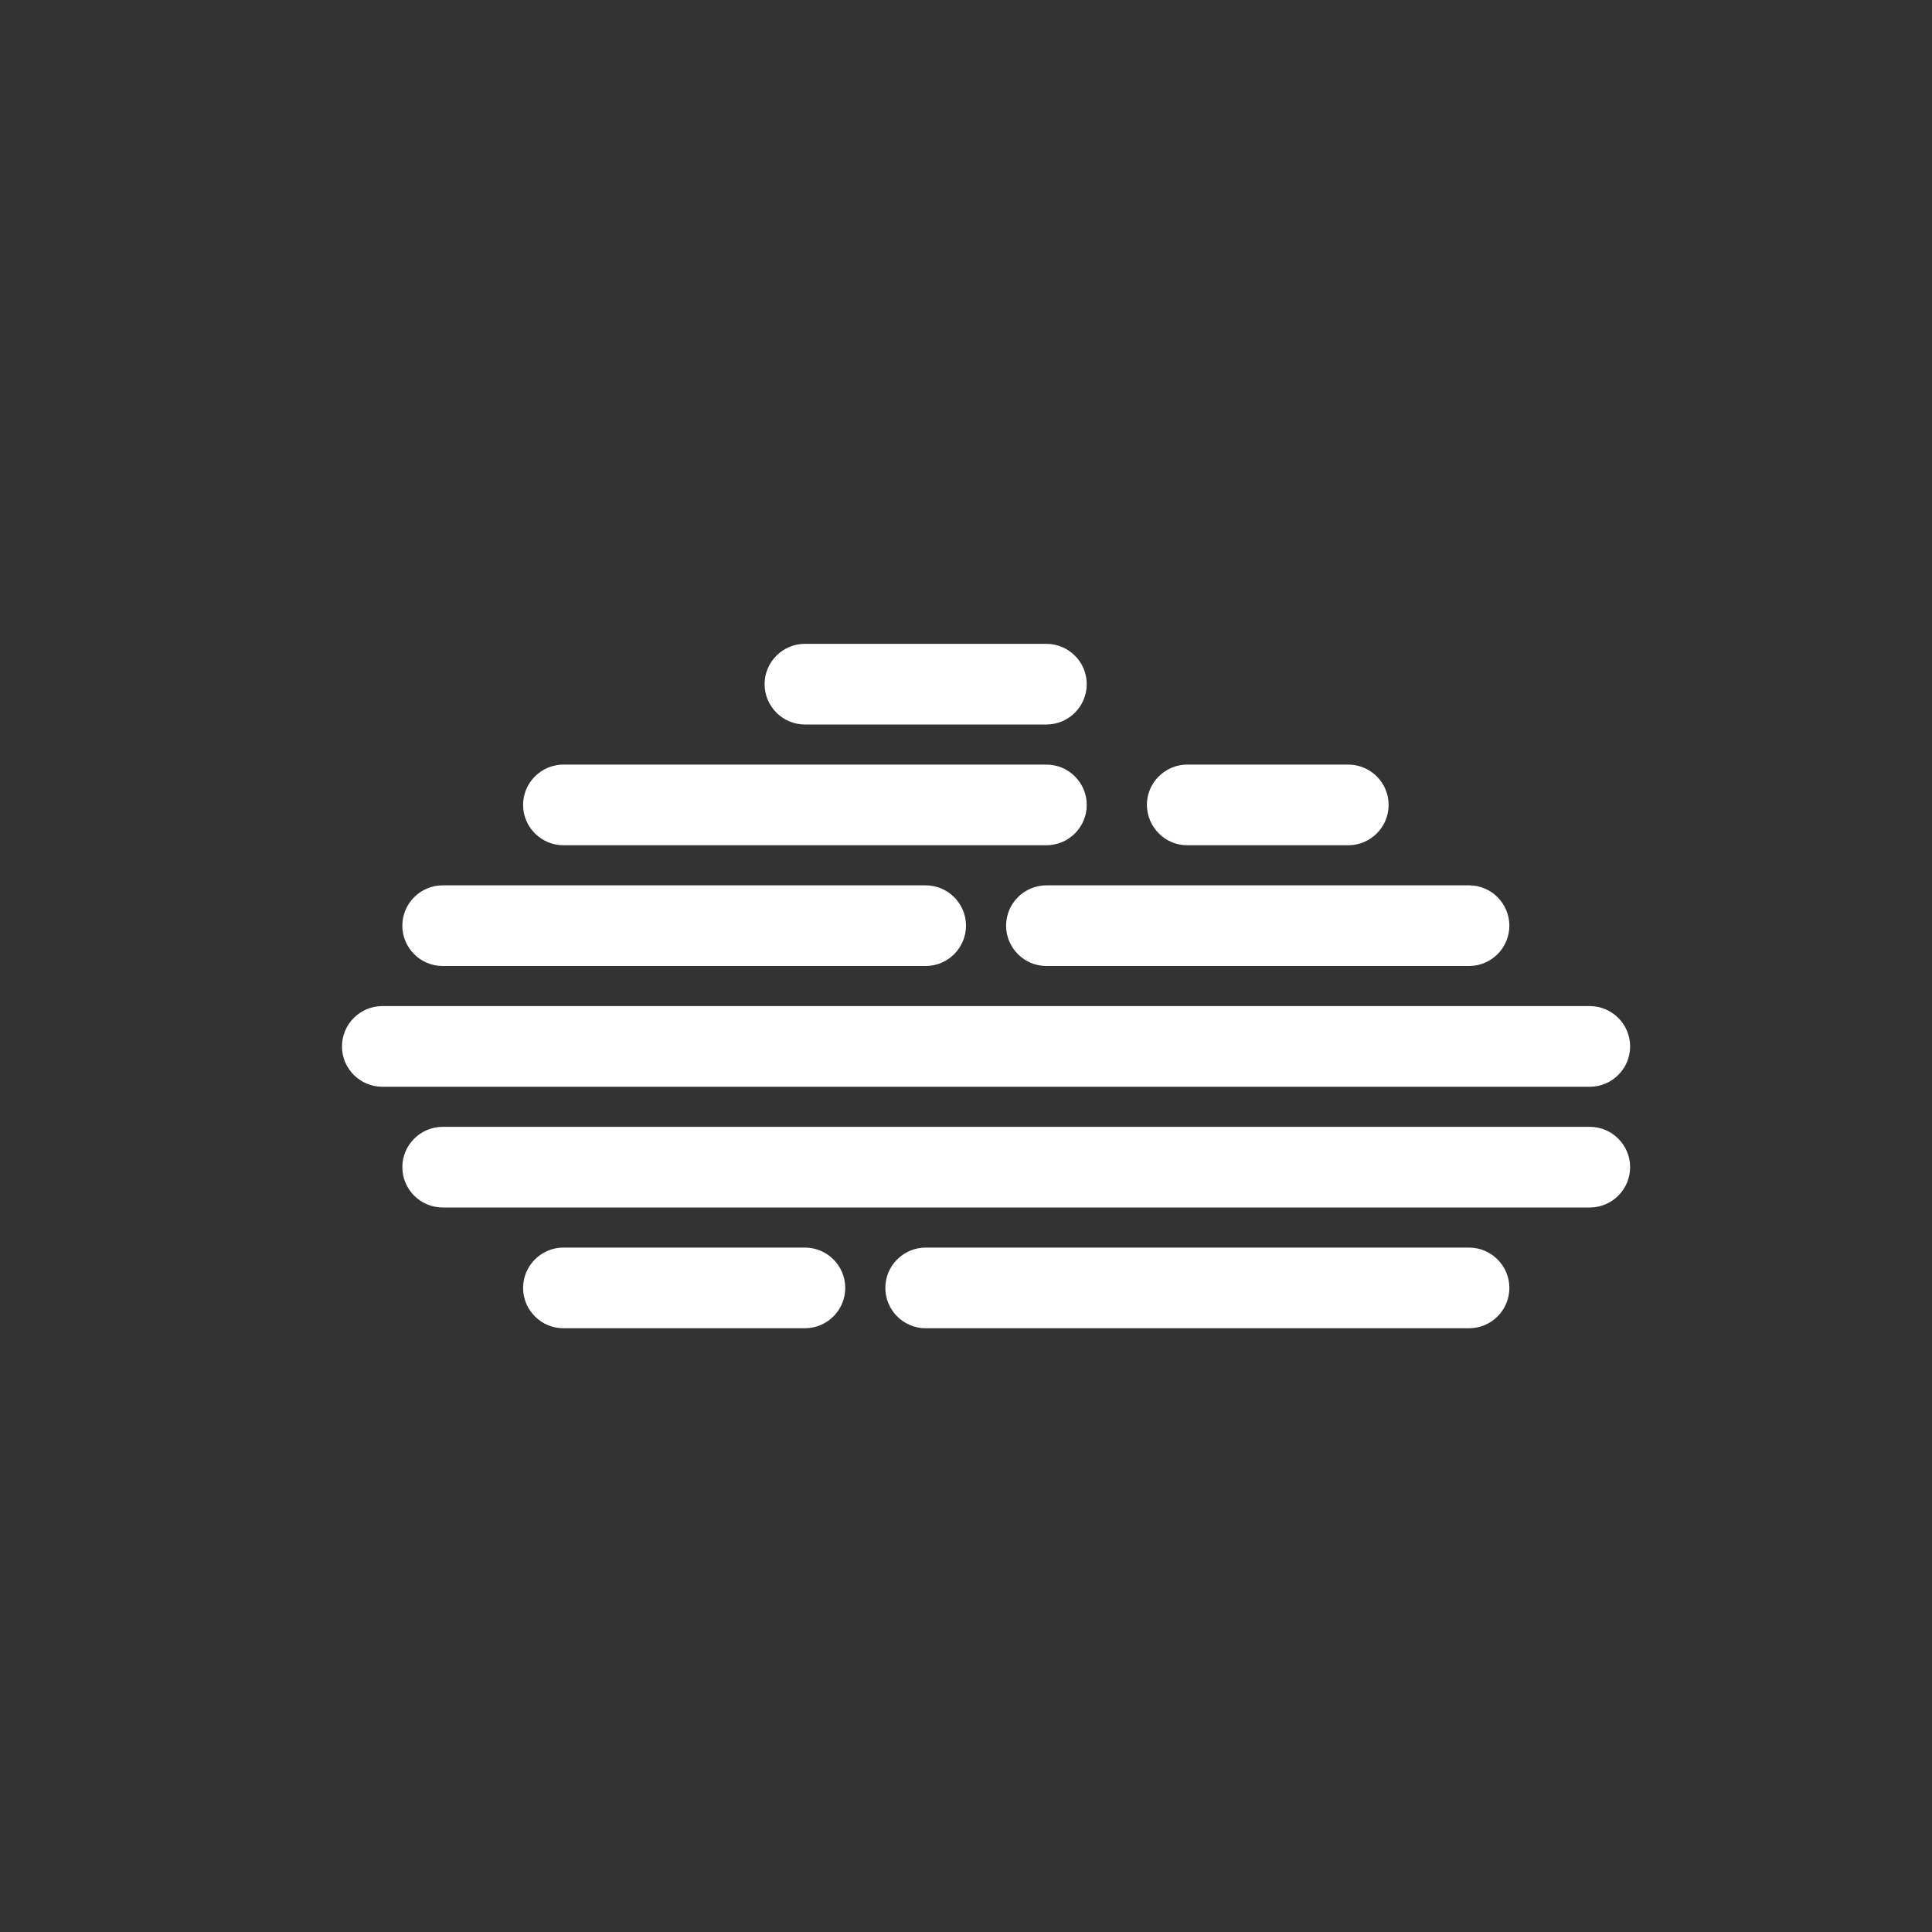 <?xml version="1.0" encoding="utf-8"?>
<!-- Generator: Adobe Illustrator 27.6.1, SVG Export Plug-In . SVG Version: 6.00 Build 0)  -->
<svg version="1.1" id="Layer_1" xmlns="http://www.w3.org/2000/svg" xmlns:xlink="http://www.w3.org/1999/xlink" x="0px" y="0px"
	 viewBox="0 0 800 800" style="enable-background:new 0 0 800 800;" xml:space="preserve">
<rect x="0" y="0" width="800" height="800" fill="#333333" stroke="none"/>
<style type="text/css">
	.st0{display:none;}
	.st1{fill:#FFFFFF;}
</style>
<g id="Base" class="st0">
</g>
<g id="Dibujo">
	<g>
		<path class="st1" d="M333.3,300h100c9.2,0,16.7-7.5,16.7-16.7s-7.5-16.7-16.7-16.7h-100c-9.2,0-16.7,7.5-16.7,16.7
			S324.1,300,333.3,300z"/>
		<path class="st1" d="M233.3,350h200c9.2,0,16.7-7.5,16.7-16.7s-7.5-16.7-16.7-16.7h-200c-9.2,0-16.7,7.5-16.7,16.7
			S224.1,350,233.3,350z"/>
		<path class="st1" d="M183.3,400h200c9.2,0,16.7-7.5,16.7-16.7s-7.5-16.7-16.7-16.7h-200c-9.2,0-16.7,7.5-16.7,16.7
			S174.1,400,183.3,400z"/>
		<path class="st1" d="M675,433.3c0-9.2-7.5-16.7-16.7-16.7h-500c-9.2,0-16.7,7.5-16.7,16.7s7.5,16.7,16.7,16.7h500
			C667.5,450,675,442.5,675,433.3z"/>
		<path class="st1" d="M658.3,466.6h-475c-9.2,0-16.7,7.5-16.7,16.7s7.5,16.7,16.7,16.7h475c9.2,0,16.7-7.5,16.7-16.7
			S667.5,466.6,658.3,466.6z"/>
		<path class="st1" d="M333.3,516.6h-100c-9.2,0-16.7,7.5-16.7,16.7s7.5,16.7,16.7,16.7h100c9.2,0,16.7-7.5,16.7-16.7
			S342.5,516.6,333.3,516.6z"/>
		<path class="st1" d="M491.6,350h66.7c9.2,0,16.7-7.5,16.7-16.7s-7.5-16.7-16.7-16.7h-66.7c-9.2,0-16.7,7.5-16.7,16.7
			C475,342.5,482.4,350,491.6,350z"/>
		<path class="st1" d="M416.6,383.3c0,9.2,7.5,16.7,16.7,16.7h175c9.2,0,16.7-7.5,16.7-16.7s-7.5-16.7-16.7-16.7h-175
			C424.1,366.6,416.6,374.1,416.6,383.3z"/>
		<path class="st1" d="M608.3,516.6h-225c-9.2,0-16.7,7.5-16.7,16.7s7.5,16.7,16.7,16.7h225c9.2,0,16.7-7.5,16.7-16.7
			S617.5,516.6,608.3,516.6z"/>
	</g>
</g>
</svg>
